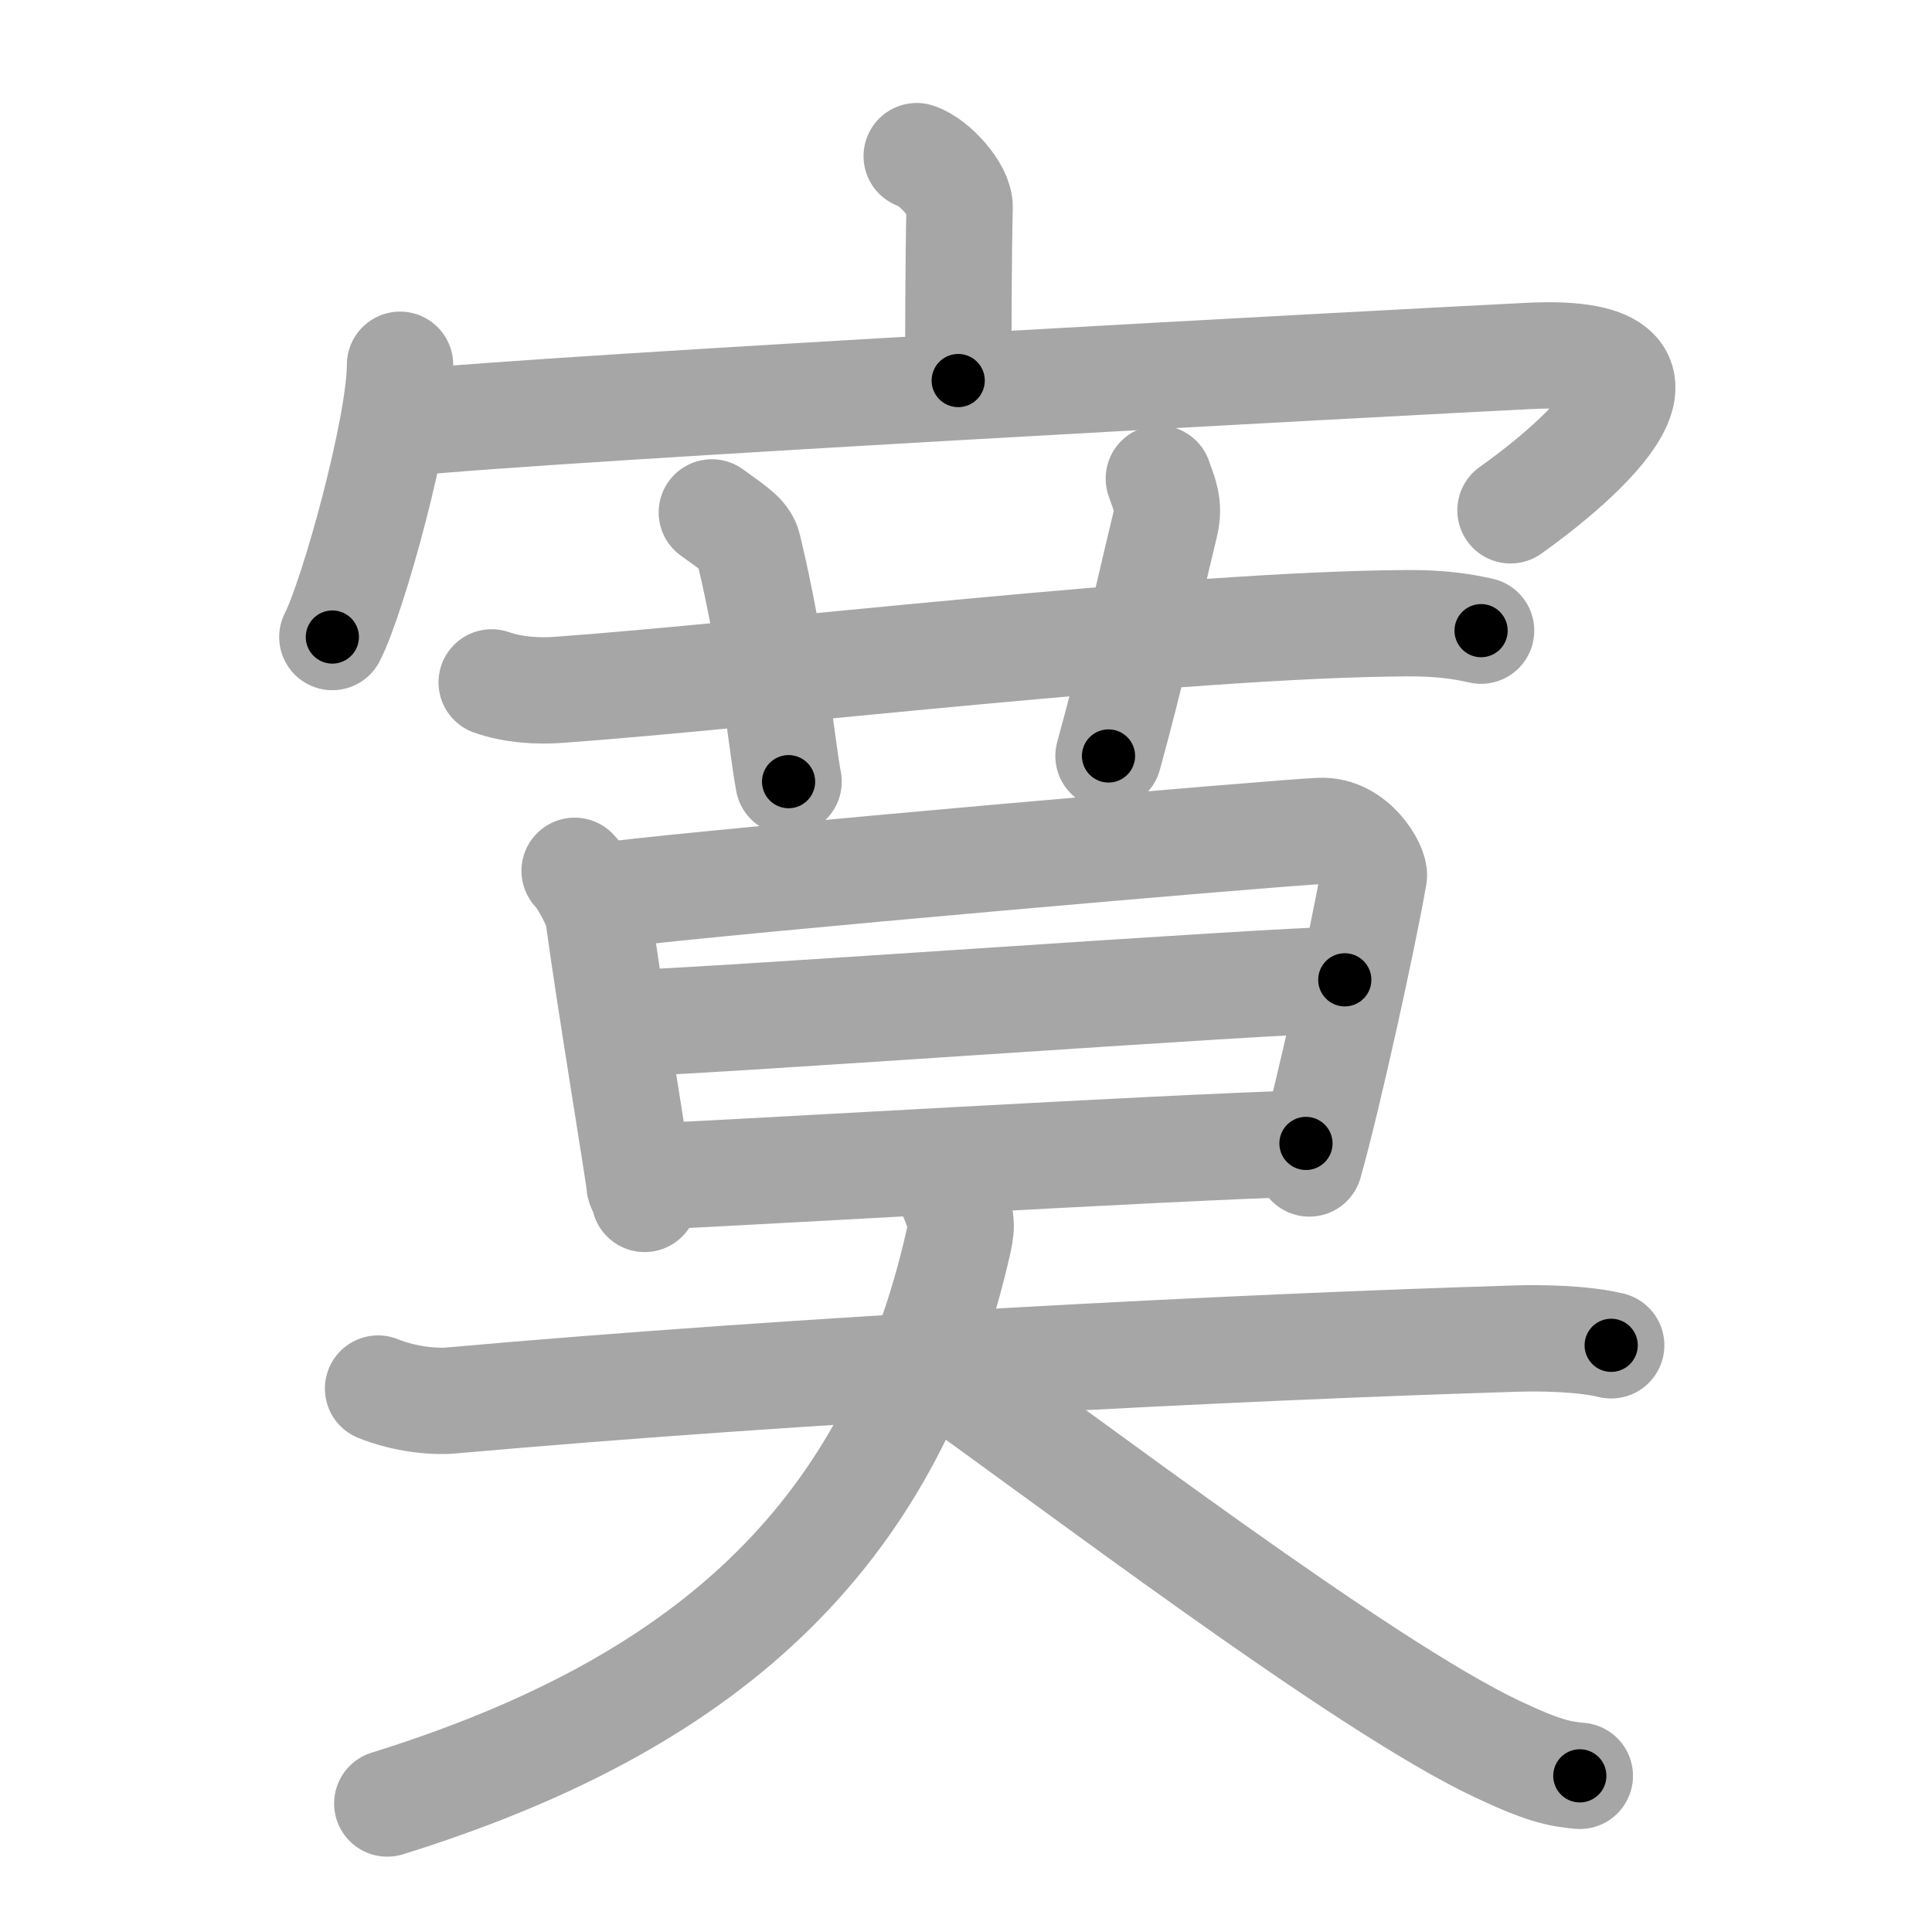 <svg xmlns="http://www.w3.org/2000/svg" viewBox="0 0 109 109" id="5bde"><g fill="none" stroke="#a6a6a6" stroke-width="6" stroke-linecap="round" stroke-linejoin="round"><g><g><path d="M51.72,8.81c1,0.33,2.44,1.93,2.42,2.88c-0.07,2.97-0.07,7.07-0.08,9.78" /><g><path d="M22.57,20.58c0,3.48-2.63,13.04-3.82,15.36" /><path d="M22.7,23.88c8.69-0.9,56.54-3.45,63.59-3.8c11.01-0.54,1.67,6.78-1.07,8.71" /></g></g><g><g><path d="M27.74,38.5c1.19,0.42,2.58,0.51,3.77,0.42c10.95-0.78,35.25-3.7,47.88-3.76c1.99-0.01,3.18,0.2,4.17,0.42" /><path d="M40.16,28.91c1.45,1.04,1.91,1.35,2.06,1.99c1.44,5.97,1.86,11.03,2.27,13.2" /><path d="M65.38,27c0.3,0.87,0.62,1.49,0.36,2.58c-1.25,5.15-1.78,7.92-3.2,13.07" /></g><g><g><path d="M32.42,49.13c0.45,0.45,1.26,1.95,1.34,2.54c0.61,4.53,2.31,14.78,2.31,15.07c0,0.3,0.15,0.3,0.3,0.9" /><path d="M34.51,50.48c6.83-0.84,37.66-3.51,39.98-3.6c1.93-0.08,3.1,2.08,3.02,2.54c-0.63,3.61-2.59,12.51-3.64,16.22" /><path d="M34.96,57.74c3.44,0,37.02-2.46,40.91-2.46" /><path d="M36.54,66.39c7.01-0.32,28.41-1.61,37.14-1.88" /></g><g><path d="M21.33,78.34c1.5,0.61,3.17,0.76,4.15,0.67c19.77-1.76,44.27-3.01,60.09-3.49c1.24-0.04,3.68-0.02,5.33,0.38" /><path d="M53.75,67.54c0.5,1.21,0.54,1.52,0.33,2.49C50.25,87,39.5,96.25,21.85,101.75" /><path d="M52.62,77.01c7.64,5.38,24.2,18.06,31.83,21.66c2.6,1.23,3.5,1.41,4.68,1.52" /></g></g></g></g></g><g fill="none" stroke="#000" stroke-width="3" stroke-linecap="round" stroke-linejoin="round"><path d="M51.72,8.81c1,0.33,2.44,1.93,2.42,2.88c-0.07,2.97-0.07,7.07-0.08,9.78" stroke-dasharray="13.702" stroke-dashoffset="13.702"><animate attributeName="stroke-dashoffset" values="13.702;13.702;0" dur="0.274s" fill="freeze" begin="0s;5bde.click" /></path><path d="M22.57,20.58c0,3.48-2.63,13.04-3.82,15.36" stroke-dasharray="15.891" stroke-dashoffset="15.891"><animate attributeName="stroke-dashoffset" values="15.891" fill="freeze" begin="5bde.click" /><animate attributeName="stroke-dashoffset" values="15.891;15.891;0" keyTimes="0;0.633;1" dur="0.433s" fill="freeze" begin="0s;5bde.click" /></path><path d="M22.7,23.88c8.69-0.9,56.54-3.45,63.59-3.8c11.01-0.54,1.67,6.78-1.07,8.71" stroke-dasharray="79.362" stroke-dashoffset="79.362"><animate attributeName="stroke-dashoffset" values="79.362" fill="freeze" begin="5bde.click" /><animate attributeName="stroke-dashoffset" values="79.362;79.362;0" keyTimes="0;0.42;1" dur="1.03s" fill="freeze" begin="0s;5bde.click" /></path><path d="M27.74,38.5c1.19,0.42,2.58,0.51,3.77,0.42c10.95-0.78,35.25-3.7,47.88-3.76c1.99-0.01,3.18,0.2,4.17,0.42" stroke-dasharray="56.06" stroke-dashoffset="56.06"><animate attributeName="stroke-dashoffset" values="56.06" fill="freeze" begin="5bde.click" /><animate attributeName="stroke-dashoffset" values="56.06;56.06;0" keyTimes="0;0.647;1" dur="1.591s" fill="freeze" begin="0s;5bde.click" /></path><path d="M40.16,28.91c1.45,1.04,1.91,1.35,2.06,1.99c1.44,5.97,1.86,11.03,2.27,13.2" stroke-dasharray="16.324" stroke-dashoffset="16.324"><animate attributeName="stroke-dashoffset" values="16.324" fill="freeze" begin="5bde.click" /><animate attributeName="stroke-dashoffset" values="16.324;16.324;0" keyTimes="0;0.907;1" dur="1.754s" fill="freeze" begin="0s;5bde.click" /></path><path d="M65.38,27c0.3,0.87,0.62,1.49,0.36,2.58c-1.25,5.15-1.78,7.92-3.2,13.07" stroke-dasharray="16.113" stroke-dashoffset="16.113"><animate attributeName="stroke-dashoffset" values="16.113" fill="freeze" begin="5bde.click" /><animate attributeName="stroke-dashoffset" values="16.113;16.113;0" keyTimes="0;0.916;1" dur="1.915s" fill="freeze" begin="0s;5bde.click" /></path><path d="M32.42,49.13c0.45,0.45,1.26,1.95,1.34,2.54c0.61,4.53,2.31,14.78,2.31,15.07c0,0.3,0.15,0.3,0.3,0.9" stroke-dasharray="19.099" stroke-dashoffset="19.099"><animate attributeName="stroke-dashoffset" values="19.099" fill="freeze" begin="5bde.click" /><animate attributeName="stroke-dashoffset" values="19.099;19.099;0" keyTimes="0;0.909;1" dur="2.106s" fill="freeze" begin="0s;5bde.click" /></path><path d="M34.51,50.48c6.83-0.84,37.66-3.51,39.98-3.6c1.93-0.08,3.1,2.08,3.02,2.54c-0.63,3.61-2.59,12.51-3.64,16.22" stroke-dasharray="61.047" stroke-dashoffset="61.047"><animate attributeName="stroke-dashoffset" values="61.047" fill="freeze" begin="5bde.click" /><animate attributeName="stroke-dashoffset" values="61.047;61.047;0" keyTimes="0;0.821;1" dur="2.565s" fill="freeze" begin="0s;5bde.click" /></path><path d="M34.96,57.74c3.44,0,37.02-2.46,40.91-2.46" stroke-dasharray="40.987" stroke-dashoffset="40.987"><animate attributeName="stroke-dashoffset" values="40.987" fill="freeze" begin="5bde.click" /><animate attributeName="stroke-dashoffset" values="40.987;40.987;0" keyTimes="0;0.862;1" dur="2.975s" fill="freeze" begin="0s;5bde.click" /></path><path d="M36.54,66.39c7.01-0.32,28.41-1.61,37.14-1.88" stroke-dasharray="37.189" stroke-dashoffset="37.189"><animate attributeName="stroke-dashoffset" values="37.189" fill="freeze" begin="5bde.click" /><animate attributeName="stroke-dashoffset" values="37.189;37.189;0" keyTimes="0;0.889;1" dur="3.347s" fill="freeze" begin="0s;5bde.click" /></path><path d="M21.33,78.34c1.5,0.61,3.17,0.76,4.15,0.67c19.77-1.76,44.27-3.01,60.09-3.49c1.24-0.04,3.68-0.02,5.33,0.38" stroke-dasharray="69.795" stroke-dashoffset="69.795"><animate attributeName="stroke-dashoffset" values="69.795" fill="freeze" begin="5bde.click" /><animate attributeName="stroke-dashoffset" values="69.795;69.795;0" keyTimes="0;0.864;1" dur="3.872s" fill="freeze" begin="0s;5bde.click" /></path><path d="M53.75,67.54c0.5,1.21,0.54,1.52,0.33,2.49C50.25,87,39.5,96.25,21.85,101.75" stroke-dasharray="50.303" stroke-dashoffset="50.303"><animate attributeName="stroke-dashoffset" values="50.303" fill="freeze" begin="5bde.click" /><animate attributeName="stroke-dashoffset" values="50.303;50.303;0" keyTimes="0;0.885;1" dur="4.375s" fill="freeze" begin="0s;5bde.click" /></path><path d="M52.62,77.01c7.64,5.38,24.2,18.06,31.83,21.66c2.6,1.23,3.5,1.41,4.68,1.52" stroke-dasharray="43.487" stroke-dashoffset="43.487"><animate attributeName="stroke-dashoffset" values="43.487" fill="freeze" begin="5bde.click" /><animate attributeName="stroke-dashoffset" values="43.487;43.487;0" keyTimes="0;0.91;1" dur="4.81s" fill="freeze" begin="0s;5bde.click" /></path></g></svg>